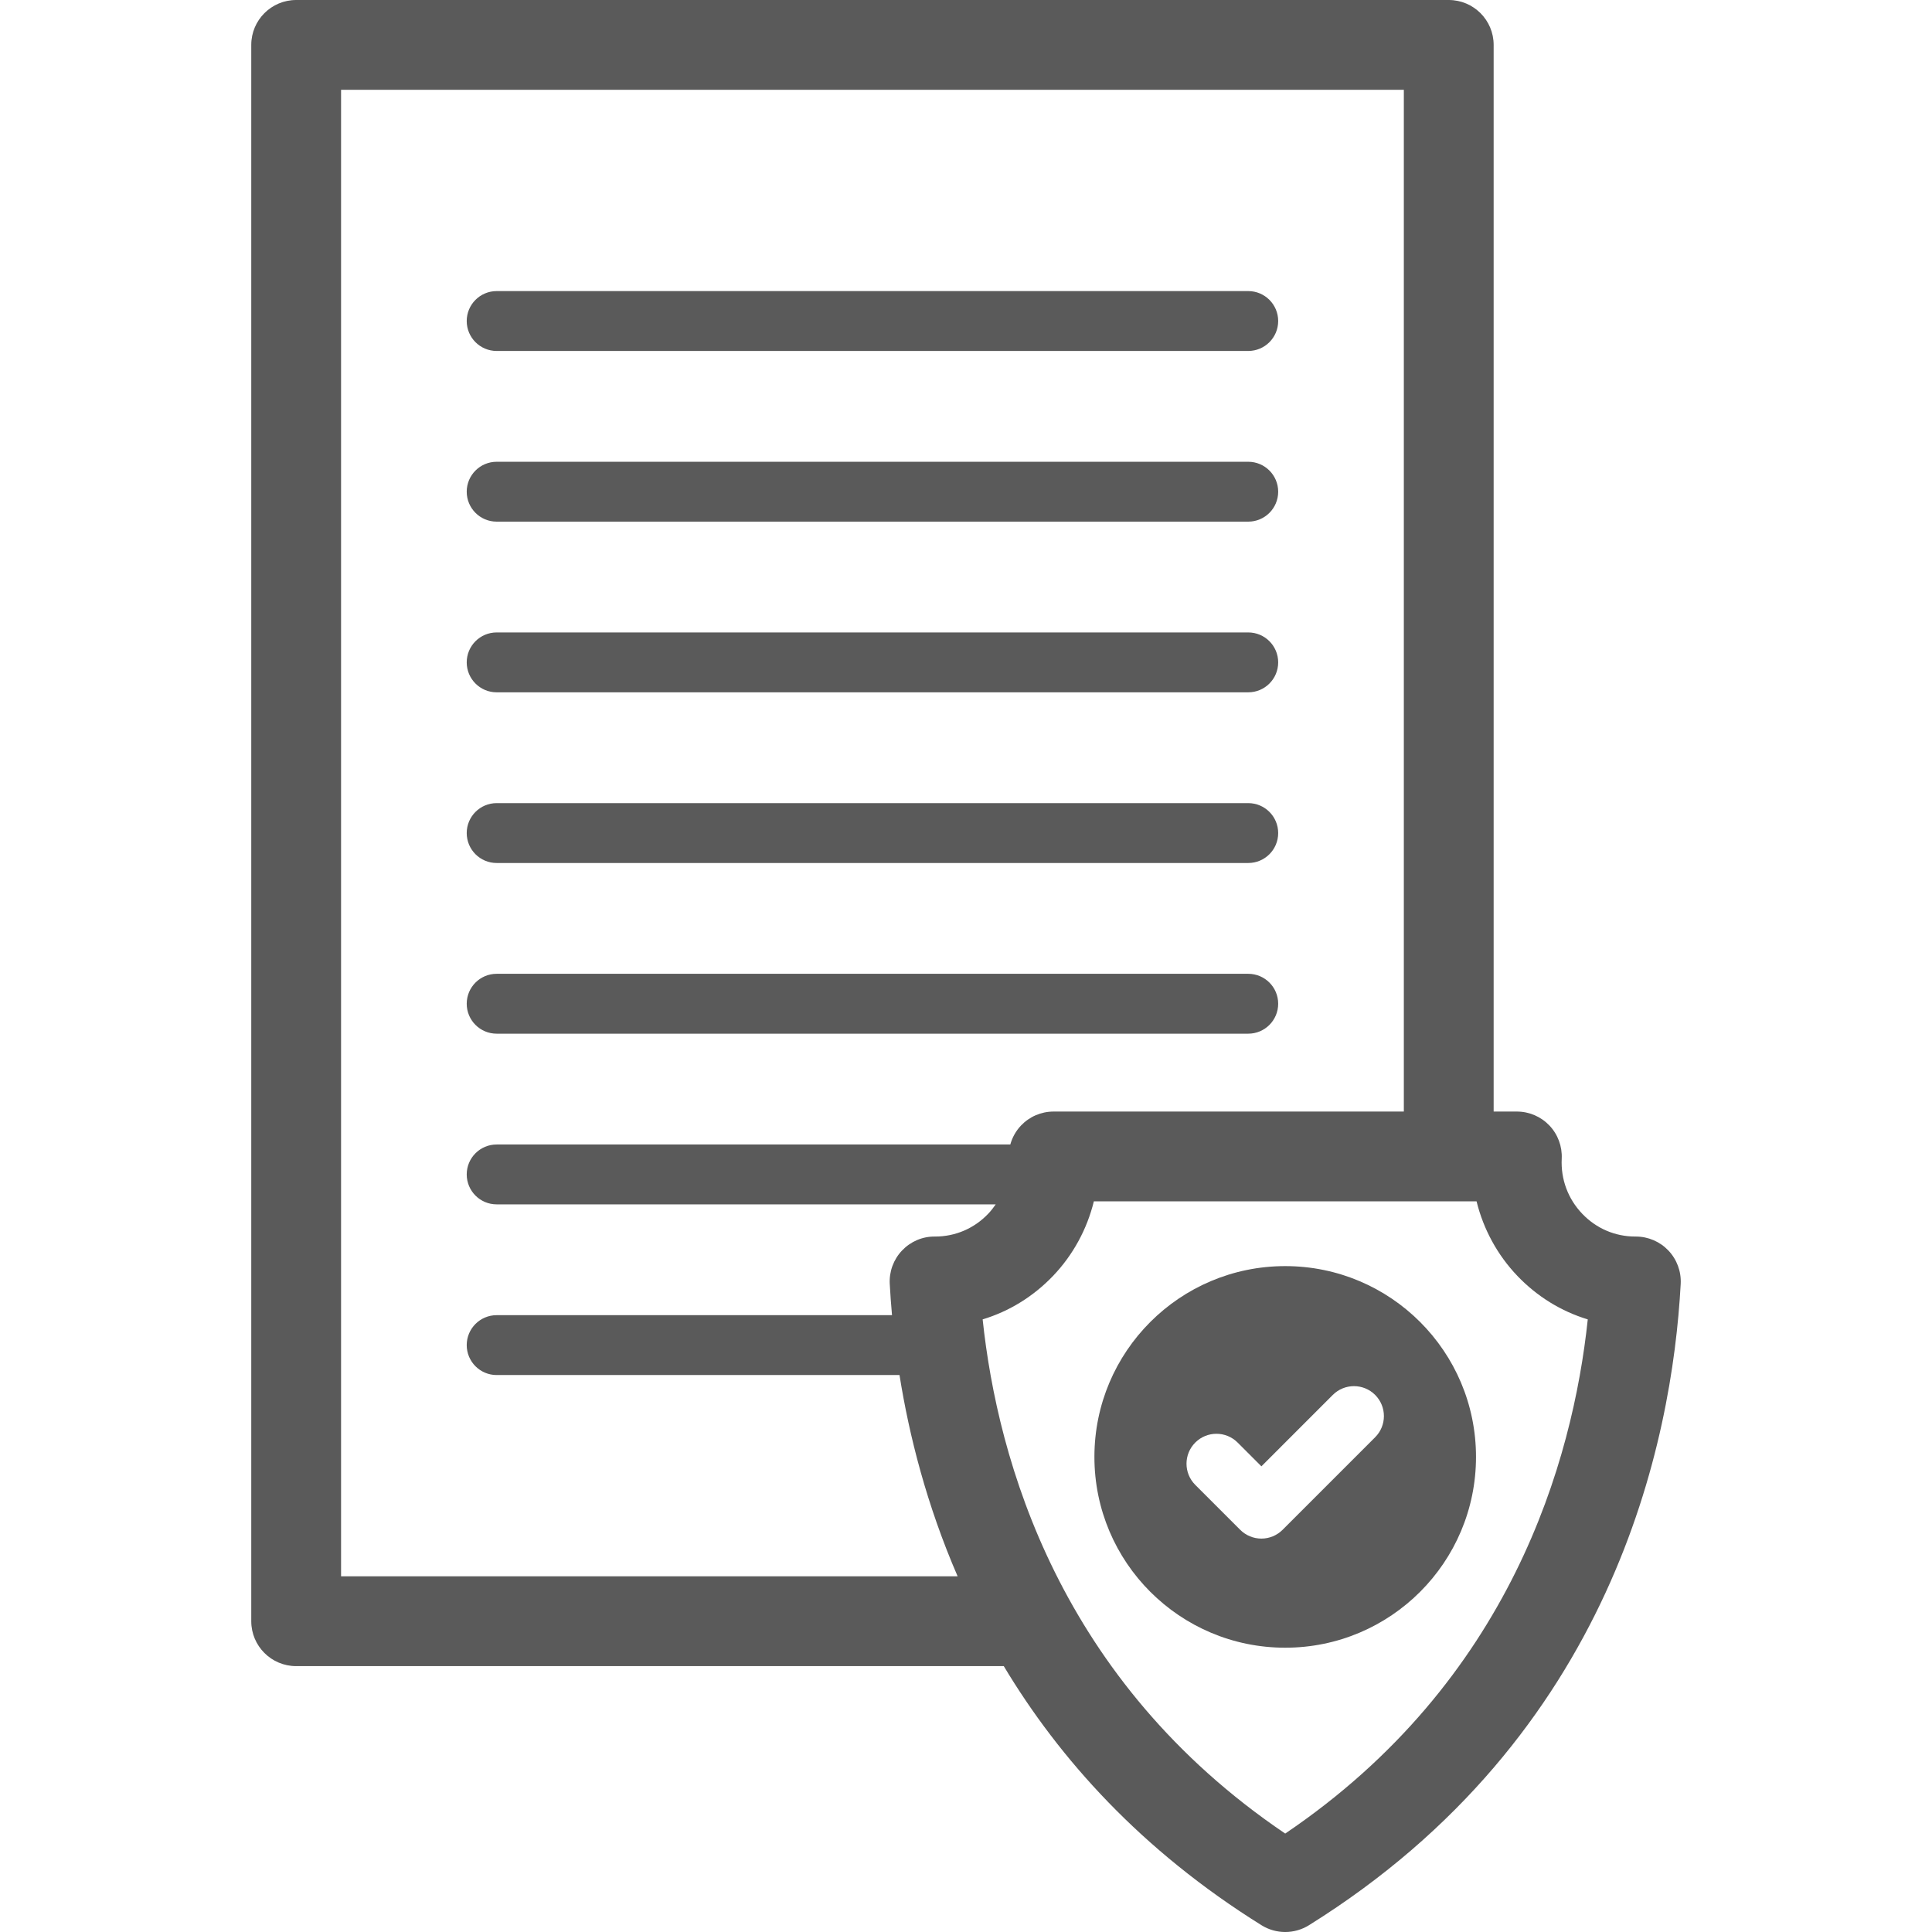 <?xml version="1.0" encoding="iso-8859-1"?>
<!-- Generator: Adobe Illustrator 18.0.0, SVG Export Plug-In . SVG Version: 6.00 Build 0)  -->
<!DOCTYPE svg PUBLIC "-//W3C//DTD SVG 1.1//EN" "http://www.w3.org/Graphics/SVG/1.1/DTD/svg11.dtd">
<svg xmlns="http://www.w3.org/2000/svg" xmlns:xlink="http://www.w3.org/1999/xlink" version="1.1" id="Capa_1" x="0px" y="0px" viewBox="0 0 258.141 258.141" style="enable-background:new 0 0 258.141 258.141;" xml:space="preserve" width="512px" height="512px">
<g>
	<path d="M66.36,46.893h100.422c2.209,0,4-1.791,4-4s-1.791-4-4-4H66.36c-2.209,0-4,1.791-4,4S64.151,46.893,66.36,46.893z" fill="#5a5a5a"/>
	<path d="M66.36,69.698h100.422c2.209,0,4-1.791,4-4s-1.791-4-4-4H66.36c-2.209,0-4,1.791-4,4S64.151,69.698,66.36,69.698z" fill="#5a5a5a"/>
	<path d="M66.36,92.503h100.422c2.209,0,4-1.791,4-4s-1.791-4-4-4H66.36c-2.209,0-4,1.791-4,4S64.151,92.503,66.36,92.503z" fill="#5a5a5a"/>
	<path d="M66.36,115.308h100.422c2.209,0,4-1.791,4-4s-1.791-4-4-4H66.36c-2.209,0-4,1.791-4,4S64.151,115.308,66.36,115.308z" fill="#5a5a5a"/>
	<path d="M66.36,138.113h100.422c2.209,0,4-1.791,4-4s-1.791-4-4-4H66.36c-2.209,0-4,1.791-4,4S64.151,138.113,66.36,138.113z" fill="#5a5a5a"/>
	<path d="M222.917,167.082c-1.133-1.19-2.704-1.863-4.346-1.863c-0.025,0-0.05,0-0.074,0c-2.695,0-5.21-1.078-7.083-3.037   c-1.908-1.995-2.883-4.611-2.747-7.368c0.081-1.641-0.514-3.243-1.646-4.433c-1.133-1.19-2.704-1.863-4.346-1.863h-3.103V6   c0-3.313-2.687-6-6-6h-154c-3.313,0-6,2.687-6,6v210.617c0,3.314,2.687,6,6,6h94.546c7.439,12.401,18.374,24.604,34.43,34.616   c0.972,0.606,2.073,0.909,3.175,0.909s2.203-0.303,3.175-0.909c40.553-25.287,48.524-64.542,49.666-85.69   C224.651,169.893,224.056,168.279,222.917,167.082z M171.721,244.988c-30.145-20.383-38.422-49.798-40.426-68.701   c3.539-1.071,6.763-3.046,9.408-5.812c2.673-2.795,4.541-6.25,5.451-9.958h51.135c0.911,3.708,2.778,7.162,5.451,9.958   c2.646,2.766,5.869,4.741,9.408,5.813C210.143,195.19,201.866,224.605,171.721,244.988z M45.571,210.617V12h142v136.518h-46.801   c-1.643,0-3.213,0.673-4.346,1.863c-0.687,0.722-1.172,1.596-1.433,2.538H66.36c-2.209,0-4,1.791-4,4s1.791,4,4,4h66.683   c-0.304,0.441-0.635,0.867-1.013,1.263c-1.874,1.96-4.388,3.037-7.083,3.037c-0.015,0-0.031,0-0.046,0   c-1.657-0.019-3.235,0.667-4.374,1.863s-1.734,2.811-1.645,4.46c0.072,1.325,0.17,2.722,0.302,4.182H66.36c-2.209,0-4,1.791-4,4   s1.791,4,4,4h53.826c1.288,8.085,3.63,17.352,7.766,26.893H45.571z" fill="#5a5a5a"/>
	<path d="M171.721,169.169c-14.08,0-25.493,11.414-25.493,25.493s11.414,25.493,25.493,25.493s25.493-11.414,25.493-25.493   S185.801,169.169,171.721,169.169z M178.08,186.38c1.563-1.563,4.095-1.562,5.657,0c1.562,1.562,1.562,4.095,0,5.657   l-12.368,12.368c-0.75,0.75-1.768,1.172-2.829,1.172s-2.078-0.421-2.829-1.171l-6.006-6.006c-1.562-1.563-1.562-4.095,0-5.657   c1.563-1.562,4.095-1.562,5.657,0l3.178,3.178L178.08,186.38z" fill="#5a5a5a"/>
</g>
<g>
</g>
<g>
</g>
<g>
</g>
<g>
</g>
<g>
</g>
<g>
</g>
<g>
</g>
<g>
</g>
<g>
</g>
<g>
</g>
<g>
</g>
<g>
</g>
<g>
</g>
<g>
</g>
<g>
</g>
</svg>
